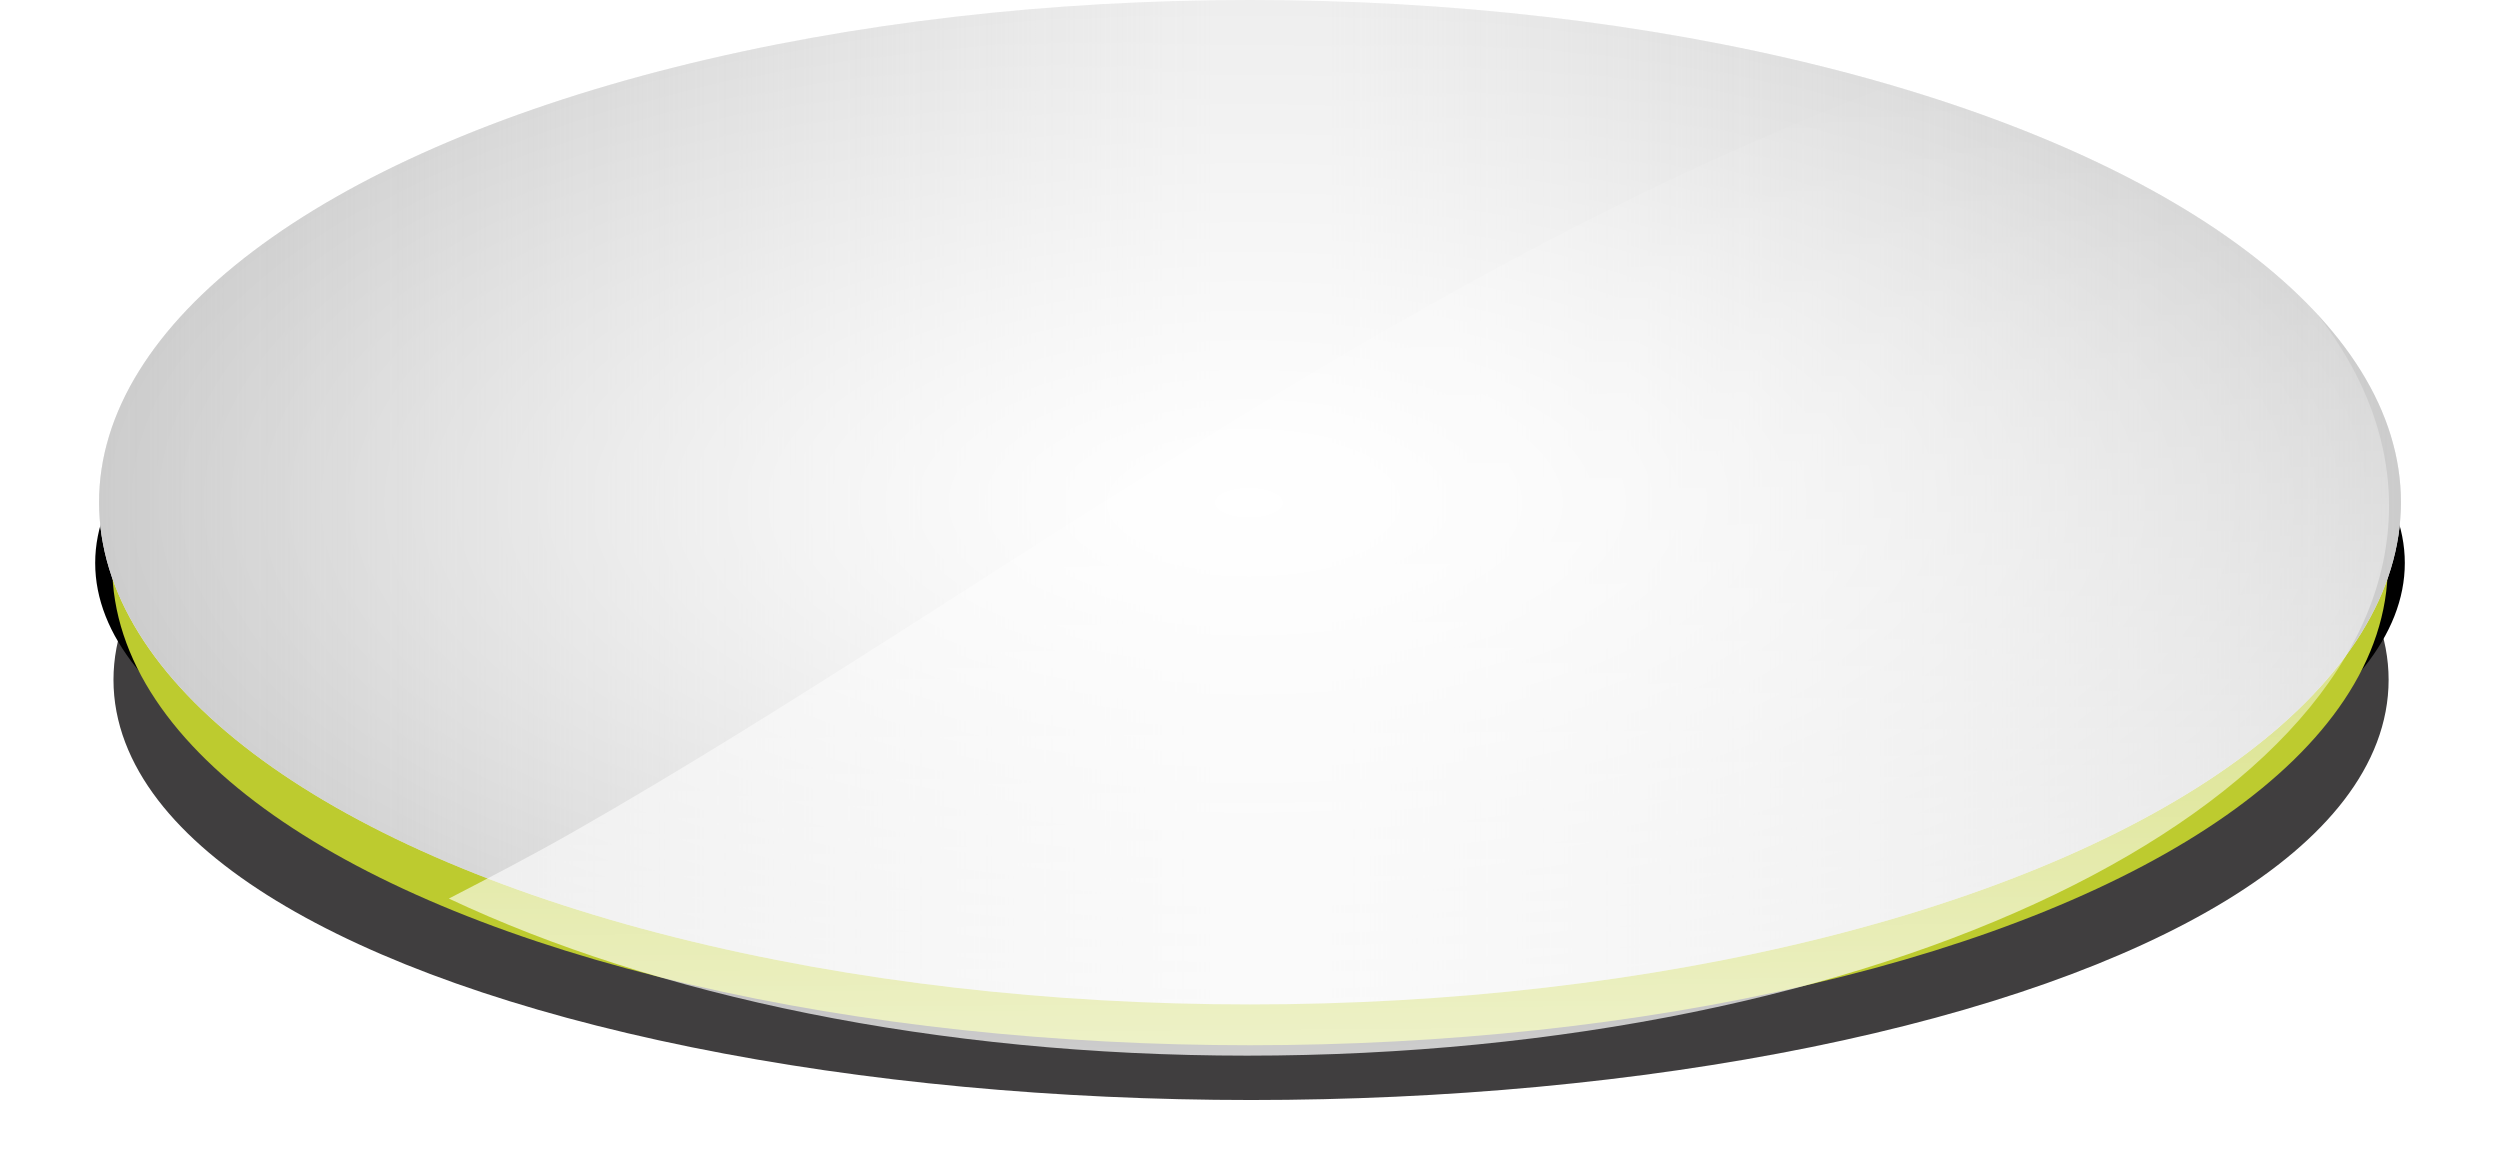 <?xml version="1.0" encoding="UTF-8" standalone="no"?>
<!-- Created with Inkscape (http://www.inkscape.org/) -->

<svg
   xmlns:dc="http://purl.org/dc/elements/1.1/"
   xmlns:cc="http://creativecommons.org/ns#"
   xmlns:rdf="http://www.w3.org/1999/02/22-rdf-syntax-ns#"
   xmlns:svg="http://www.w3.org/2000/svg"
   xmlns="http://www.w3.org/2000/svg"
   xmlns:xlink="http://www.w3.org/1999/xlink"
   xmlns:sodipodi="http://sodipodi.sourceforge.net/DTD/sodipodi-0.dtd"
   xmlns:inkscape="http://www.inkscape.org/namespaces/inkscape"
   width="303.896"
   height="141.311"
   viewBox="0 0 303.896 141.311"
   id="svg3693"
   version="1.1"
   inkscape:version="0.91 r13725"
   sodipodi:docname="0.svg">
  <defs
     id="defs3695">
    <linearGradient
       inkscape:collect="always"
       xlink:href="#linearGradient4898-2"
       id="linearGradient4075"
       gradientUnits="userSpaceOnUse"
       x1="313.059"
       y1="428.985"
       x2="312.198"
       y2="311.639"
       gradientTransform="matrix(0.989,0,0,1.046,119.784,182.083)" />
    <linearGradient
       inkscape:collect="always"
       id="linearGradient4898-2">
      <stop
         style="stop-color:#ffffff;stop-opacity:1;"
         offset="0"
         id="stop4900-7" />
      <stop
         style="stop-color:#ffffff;stop-opacity:0;"
         offset="1"
         id="stop4902-9" />
    </linearGradient>
    <radialGradient
       inkscape:collect="always"
       xlink:href="#linearGradient4898-2"
       id="radialGradient4066"
       cx="470.324"
       cy="204.653"
       fx="470.324"
       fy="204.653"
       r="144.571"
       gradientTransform="matrix(0.968,0,0,0.422,-746.577,-649.177)"
       gradientUnits="userSpaceOnUse" />
    <linearGradient
       gradientTransform="matrix(0.968,0,0,0.916,-746.577,-750.204)"
       inkscape:collect="always"
       xlink:href="#linearGradient4940-1"
       id="linearGradient4950-9"
       gradientUnits="userSpaceOnUse"
       x1="325.753"
       y1="204.653"
       x2="460.678"
       y2="204.653" />
    <linearGradient
       inkscape:collect="always"
       id="linearGradient4940-1">
      <stop
         style="stop-color:#cccccc;stop-opacity:1;"
         offset="0"
         id="stop4942-9" />
      <stop
         style="stop-color:#cccccc;stop-opacity:0;"
         offset="1"
         id="stop4944-6" />
    </linearGradient>
    <linearGradient
       gradientTransform="matrix(0.968,0,0,0.916,-163.72,-750.204)"
       inkscape:collect="always"
       xlink:href="#linearGradient4940-1"
       id="linearGradient4946-2"
       x1="325.753"
       y1="204.653"
       x2="465.443"
       y2="204.653"
       gradientUnits="userSpaceOnUse" />
    <filter
       style="color-interpolation-filters:sRGB"
       inkscape:collect="always"
       id="filter5097-4"
       x="-0.043"
       width="1.086"
       y="-0.127"
       height="1.255">
      <feGaussianBlur
         inkscape:collect="always"
         stdDeviation="5.03"
         id="feGaussianBlur5099-9" />
    </filter>
    <filter
       style="color-interpolation-filters:sRGB"
       inkscape:collect="always"
       id="filter6489-5"
       x="-0.04"
       width="1.08"
       y="-0.117"
       height="1.235">
      <feGaussianBlur
         inkscape:collect="always"
         stdDeviation="4.638"
         id="feGaussianBlur6491-4" />
    </filter>
  </defs>
  <sodipodi:namedview
     id="base"
     pagecolor="#ffffff"
     bordercolor="#666666"
     borderopacity="1.0"
     inkscape:pageopacity="0.0"
     inkscape:pageshadow="2"
     inkscape:zoom="0.35"
     inkscape:cx="241.23365"
     inkscape:cy="110.65554"
     inkscape:document-units="px"
     inkscape:current-layer="layer1"
     showgrid="false"
     units="px"
     fit-margin-top="0"
     fit-margin-left="0"
     fit-margin-right="0"
     fit-margin-bottom="0"
     showborder="false"
     inkscape:window-width="1600"
     inkscape:window-height="872"
     inkscape:window-x="0"
     inkscape:window-y="0"
     inkscape:window-maximized="1" />
  <g
     inkscape:label="Calque 1"
     inkscape:groupmode="layer"
     id="layer1"
     transform="translate(-139.481,-501.707)">
    <ellipse
       ry="47.408"
       rx="139.877"
       cy="197.612"
       cx="465.63"
       style="display:inline;fill:#403e3f;fill-opacity:1;stroke:#403e3f;stroke-width:7.136;stroke-linecap:round;stroke-linejoin:round;stroke-miterlimit:4;stroke-dasharray:none;stroke-dashoffset:0;stroke-opacity:1;filter:url(#filter6489-5);enable-background:new"
       id="path6432-5"
       transform="matrix(0.964,0,0,-1.002,-157.311,782.352)"
       inkscape:export-filename="/media/0D64-9616/domogik/mirror/mirror_off.png"
       inkscape:export-xdpi="300"
       inkscape:export-ydpi="300" />
    <ellipse
       ry="47.408"
       rx="139.877"
       cy="197.612"
       cx="465.63"
       transform="matrix(1,0,0,-1,-174.201,767.756)"
       id="path4896-7-0"
       style="display:inline;fill:#000000;fill-opacity:1;fill-rule:nonzero;stroke:#000000;stroke-opacity:1;filter:url(#filter5097-4);enable-background:new"
       inkscape:export-filename="/media/0D64-9616/domogik/mirror/mirror_off.png"
       inkscape:export-xdpi="300"
       inkscape:export-ydpi="300" />
    <ellipse
       ry="54.551"
       rx="134.555"
       cy="-570.462"
       cx="291.429"
       transform="scale(1,-1)"
       id="path4005-1"
       style="display:inline;fill:none;stroke:#bdcb2f;stroke-width:7.507;stroke-linecap:round;stroke-linejoin:round;stroke-miterlimit:4;stroke-dasharray:none;stroke-dashoffset:0;stroke-opacity:1;enable-background:new"
       inkscape:export-filename="/media/0D64-9616/domogik/mirror/mirror_off.png"
       inkscape:export-xdpi="300"
       inkscape:export-ydpi="300" />
    <ellipse
       ry="61.049"
       rx="139.906"
       cy="-562.756"
       cx="291.429"
       style="display:inline;fill:#eeeeee;fill-opacity:1;fill-rule:nonzero;stroke:none;enable-background:new"
       id="path4003-0"
       transform="scale(1,-1)"
       inkscape:export-filename="/media/0D64-9616/domogik/mirror/mirror_off.png"
       inkscape:export-xdpi="300"
       inkscape:export-ydpi="300" />
    <ellipse
       ry="61.049"
       rx="139.906"
       cy="-562.756"
       cx="291.429"
       transform="scale(1,-1)"
       id="path4938-2"
       style="display:inline;fill:url(#linearGradient4946-2);fill-opacity:1;fill-rule:nonzero;stroke:none;enable-background:new"
       inkscape:export-filename="/media/0D64-9616/domogik/mirror/mirror_off.png"
       inkscape:export-xdpi="300"
       inkscape:export-ydpi="300" />
    <ellipse
       ry="61.049"
       rx="139.906"
       cy="-562.756"
       cx="-291.429"
       style="display:inline;fill:url(#linearGradient4950-9);fill-opacity:1;fill-rule:nonzero;stroke:none;enable-background:new"
       id="path4948-9"
       transform="scale(-1,-1)"
       inkscape:export-filename="/media/0D64-9616/domogik/mirror/mirror_off.png"
       inkscape:export-xdpi="300"
       inkscape:export-ydpi="300" />
    <ellipse
       ry="61.049"
       rx="139.906"
       cy="-562.756"
       cx="-291.429"
       inkscape:export-ydpi="300"
       inkscape:export-xdpi="300"
       inkscape:export-filename="/media/0D64-9616/domogik/mirror/mirror_off.png"
       transform="scale(-1,-1)"
       id="path3292"
       style="display:inline;fill:url(#radialGradient4066);fill-opacity:1;fill-rule:nonzero;stroke:none;enable-background:new" />
    <path
       inkscape:connector-curvature="0"
       inkscape:export-ydpi="300"
       inkscape:export-xdpi="300"
       inkscape:export-filename="/media/0D64-9616/domogik/mirror/mirror_off.png"
       id="path4072"
       d="m 374.85,510.033 c -0.306,0.11 -0.621,0.216 -0.927,0.327 -4.186,1.522 -8.304,3.134 -12.392,4.806 -8.175,3.345 -16.162,6.948 -23.98,10.79 -7.818,3.842 -15.477,7.9 -22.991,12.098 -7.514,4.198 -14.896,8.536 -22.157,12.948 -7.261,4.412 -14.386,8.921 -21.446,13.406 -14.12,8.97 -27.906,17.941 -41.532,26.354 -6.813,4.206 -13.597,8.276 -20.364,12.131 -5.014,2.856 -10.005,5.448 -15.018,8.043 25.029,11.794 59.245,19.095 97.033,19.095 76.658,0 138.812,-29.934 138.812,-66.833 0,-21.729 -21.662,-40.969 -55.037,-53.165 z"
       style="display:inline;opacity:0.75;fill:url(#linearGradient4075);fill-opacity:1;fill-rule:nonzero;stroke:none;enable-background:new" />
  </g>
</svg>
